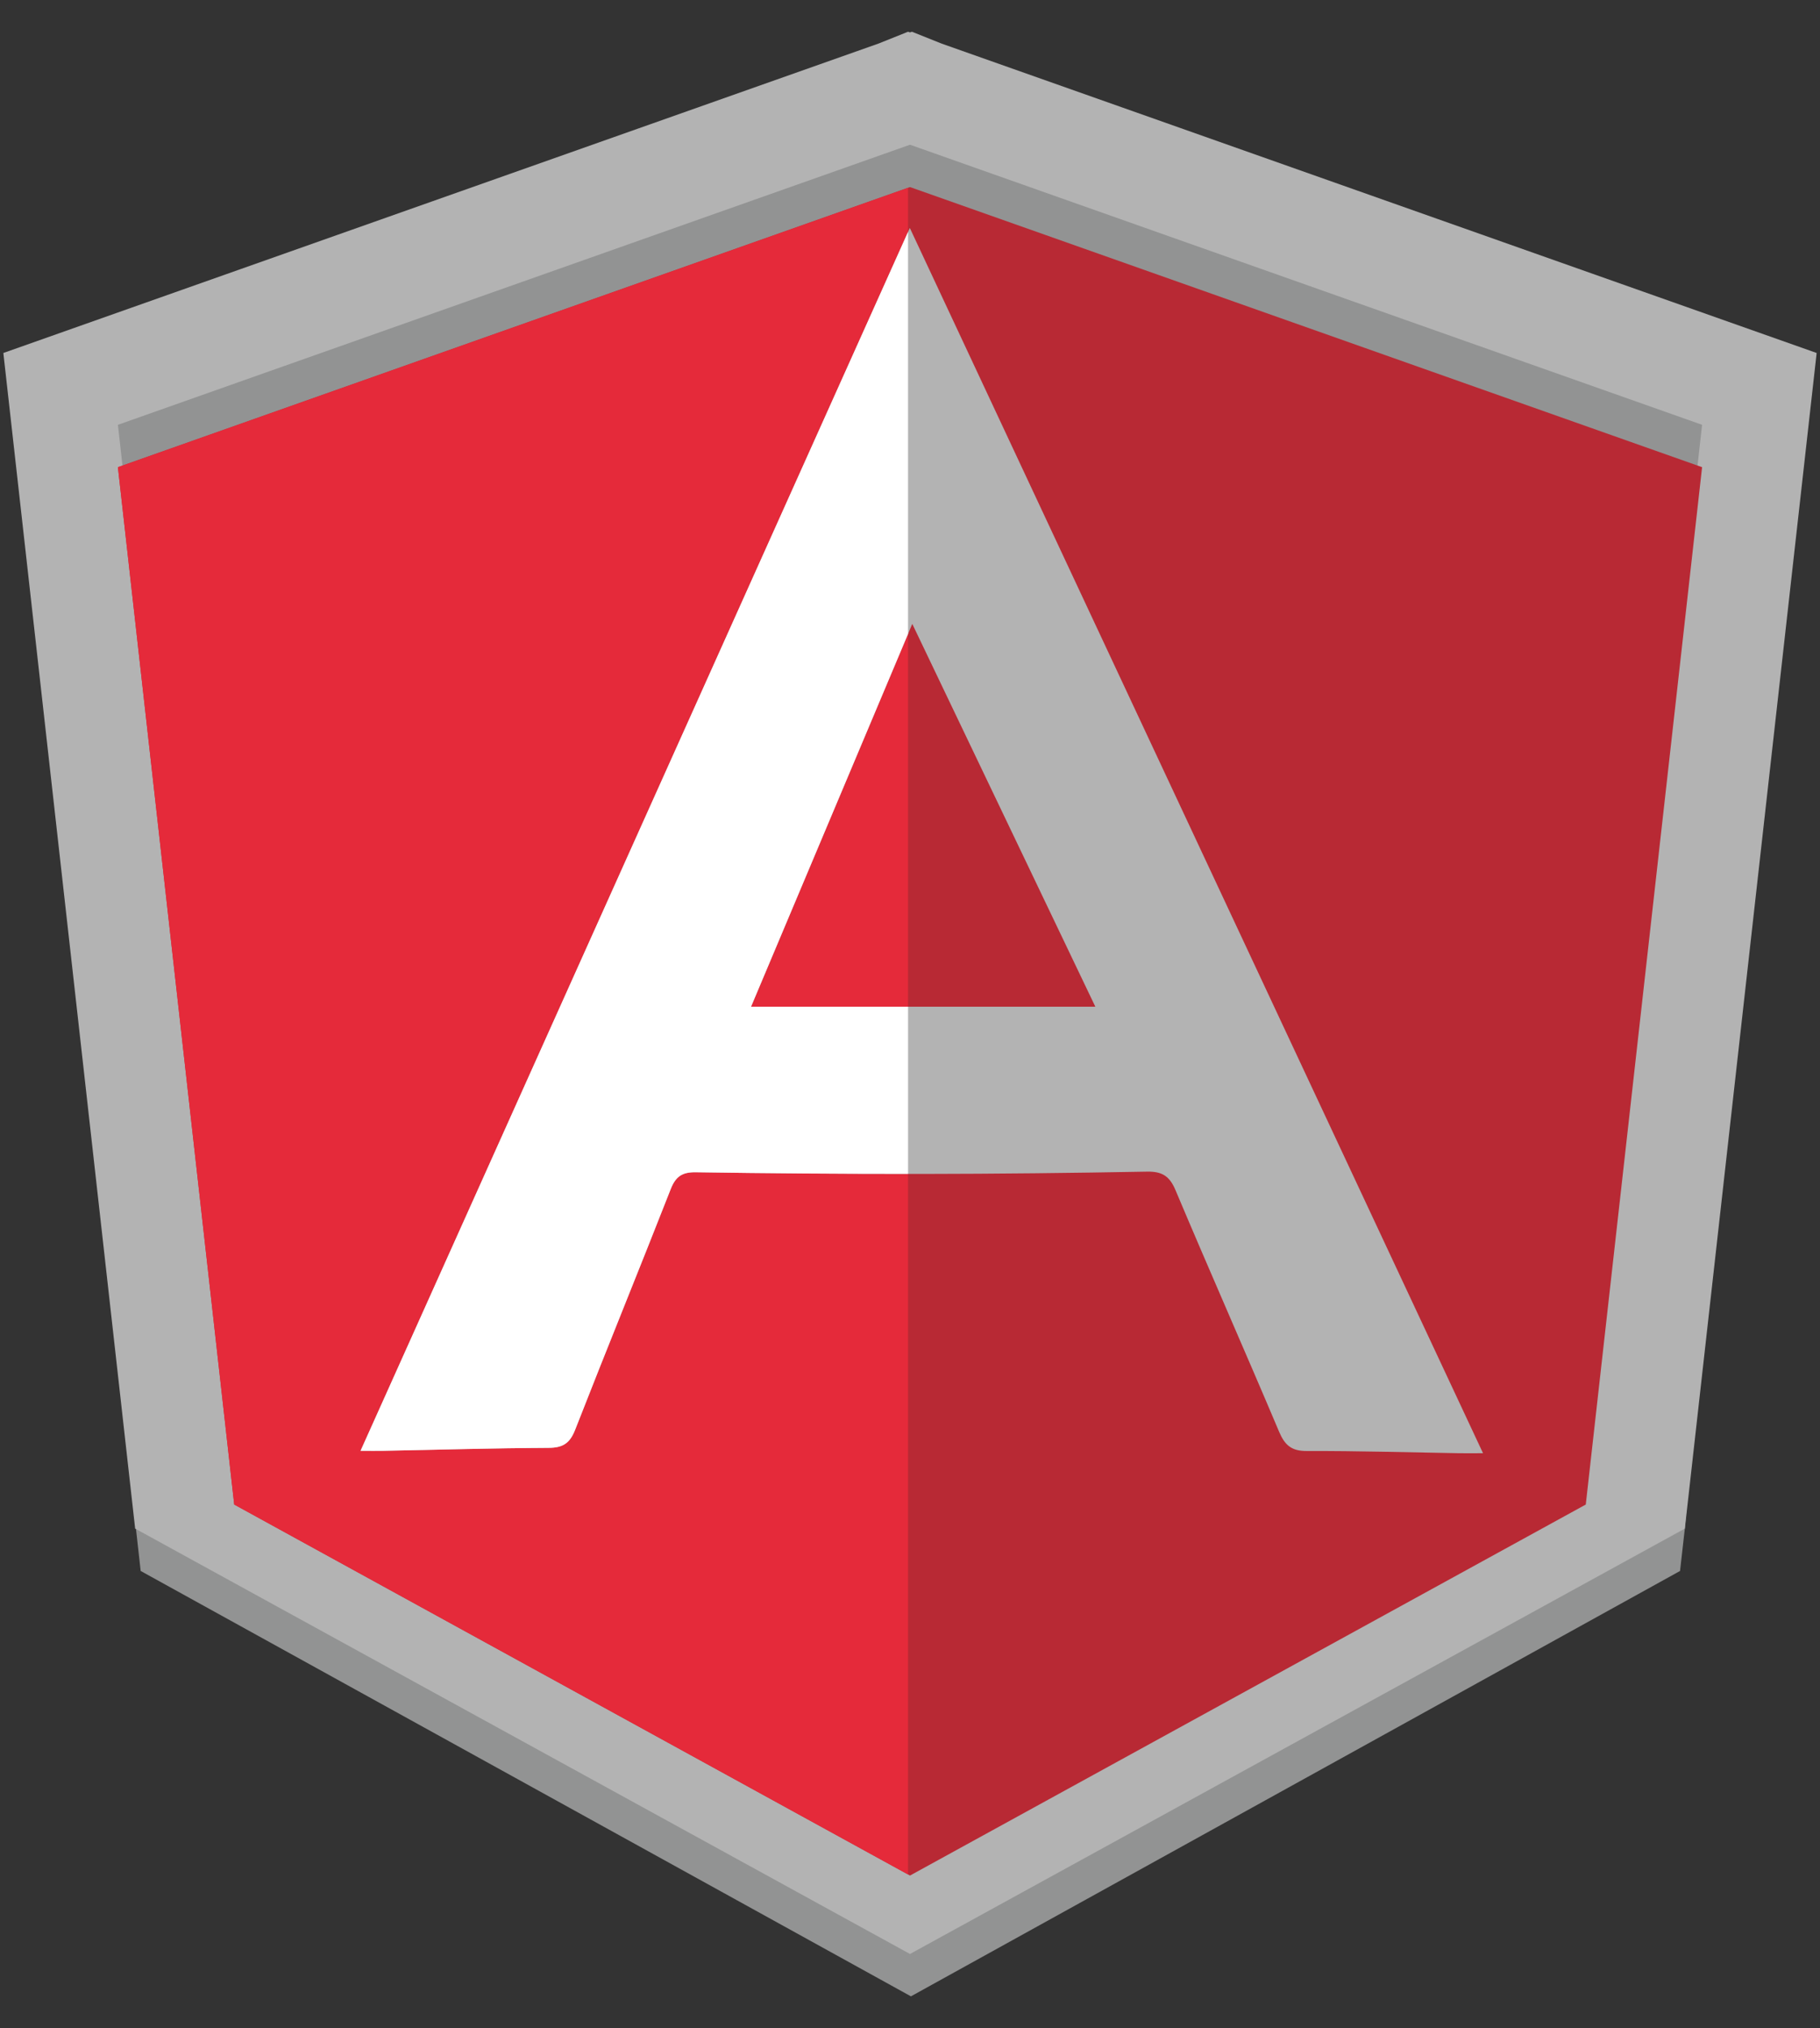 <?xml version="1.0" encoding="utf-8"?>
<!-- Generator: Adobe Illustrator 17.0.2, SVG Export Plug-In . SVG Version: 6.00 Build 0)  -->
<!DOCTYPE svg PUBLIC "-//W3C//DTD SVG 1.1//EN" "http://www.w3.org/Graphics/SVG/1.1/DTD/svg11.dtd">
<svg version="1.1" id="Capa_1" xmlns="http://www.w3.org/2000/svg" xmlns:xlink="http://www.w3.org/1999/xlink" x="0px" y="0px"
	 width="88px" height="98px" viewBox="0 0 88 98" enable-background="new 0 0 88 98" xml:space="preserve">
<rect x="0" y="0" width="88" height="98" fill="#333333" stroke="none"/>
<g id="angular">
	<g>
		<polygon fill="#929393" points="6.802,75.912 6.577,73.901 1.23,19.142 42.504,4.157 43.951,3.58 44.045,3.613 44.139,3.58 
			45.584,4.157 86.167,18.499 81.465,73.858 81.233,75.912 44.045,96.467 		"/>
		<polygon fill="#B3B3B3" points="6.535,73.865 0.162,17.057 42.46,2.111 43.906,1.533 44,1.566 44.094,1.533 45.54,2.111 
			87.838,17.057 81.465,73.865 44,94.42 		"/>
		<polygon fill="#929393" points="44.016,6.999 44,7.004 43.984,6.999 5.701,20.528 11.325,70.655 44,88.583 76.675,70.655 
			82.299,20.528 		"/>
		<polygon fill="#B82934" points="44.016,9.045 44,9.051 43.984,9.045 5.701,22.575 11.325,72.702 44,90.63 76.675,72.702 
			82.299,22.575 		"/>
		<polygon fill="#E52A3A" points="5.701,22.575 11.325,72.702 43.906,90.578 43.906,9.074 		"/>
		<polygon fill="none" points="44.016,6.999 44,7.004 43.984,6.999 5.701,20.528 11.325,70.655 44,88.583 76.675,70.655 
			82.299,20.528 		"/>
		<path fill="#B3B3B3" d="M17.433,70.106c8.863-19.719,17.647-39.261,26.559-59.089c9.289,19.843,18.459,39.431,27.715,59.205
			c-0.513,0-0.835,0.005-1.156,0c-2.455-0.041-4.91-0.114-7.365-0.106c-0.745,0.003-1.066-0.285-1.342-0.939
			c-1.65-3.9-3.364-7.772-5.01-11.674c-0.287-0.679-0.652-0.901-1.374-0.887c-3.621,0.067-7.243,0.106-10.864,0.111
			c-3.65,0.004-7.302-0.026-10.953-0.082c-0.658-0.01-0.973,0.203-1.214,0.815c-1.523,3.883-3.102,7.746-4.622,11.632
			c-0.253,0.647-0.59,0.867-1.278,0.87c-2.67,0.014-5.339,0.091-8.009,0.143C18.226,70.112,17.931,70.106,17.433,70.106z
			 M44.11,30.147c-2.655,6.299-5.206,12.352-7.797,18.5c5.601,0,11.04,0,16.649,0C50.013,42.485,47.122,36.443,44.11,30.147z"/>
		<path fill="#FFFFFF" d="M36.313,48.647c2.524-5.99,5.012-11.893,7.593-18.018V11.206c-8.883,19.764-17.639,39.243-26.473,58.9
			c0.498,0,0.793,0.006,1.088,0c2.669-0.052,5.339-0.13,8.009-0.143c0.688-0.002,1.024-0.222,1.278-0.87
			c1.52-3.886,3.099-7.749,4.622-11.632c0.24-0.612,0.556-0.825,1.214-0.815c3.42,0.052,6.842,0.076,10.263,0.076v-8.075
			C41.388,48.647,38.867,48.647,36.313,48.647z"/>
	</g>
</g>
</svg>
